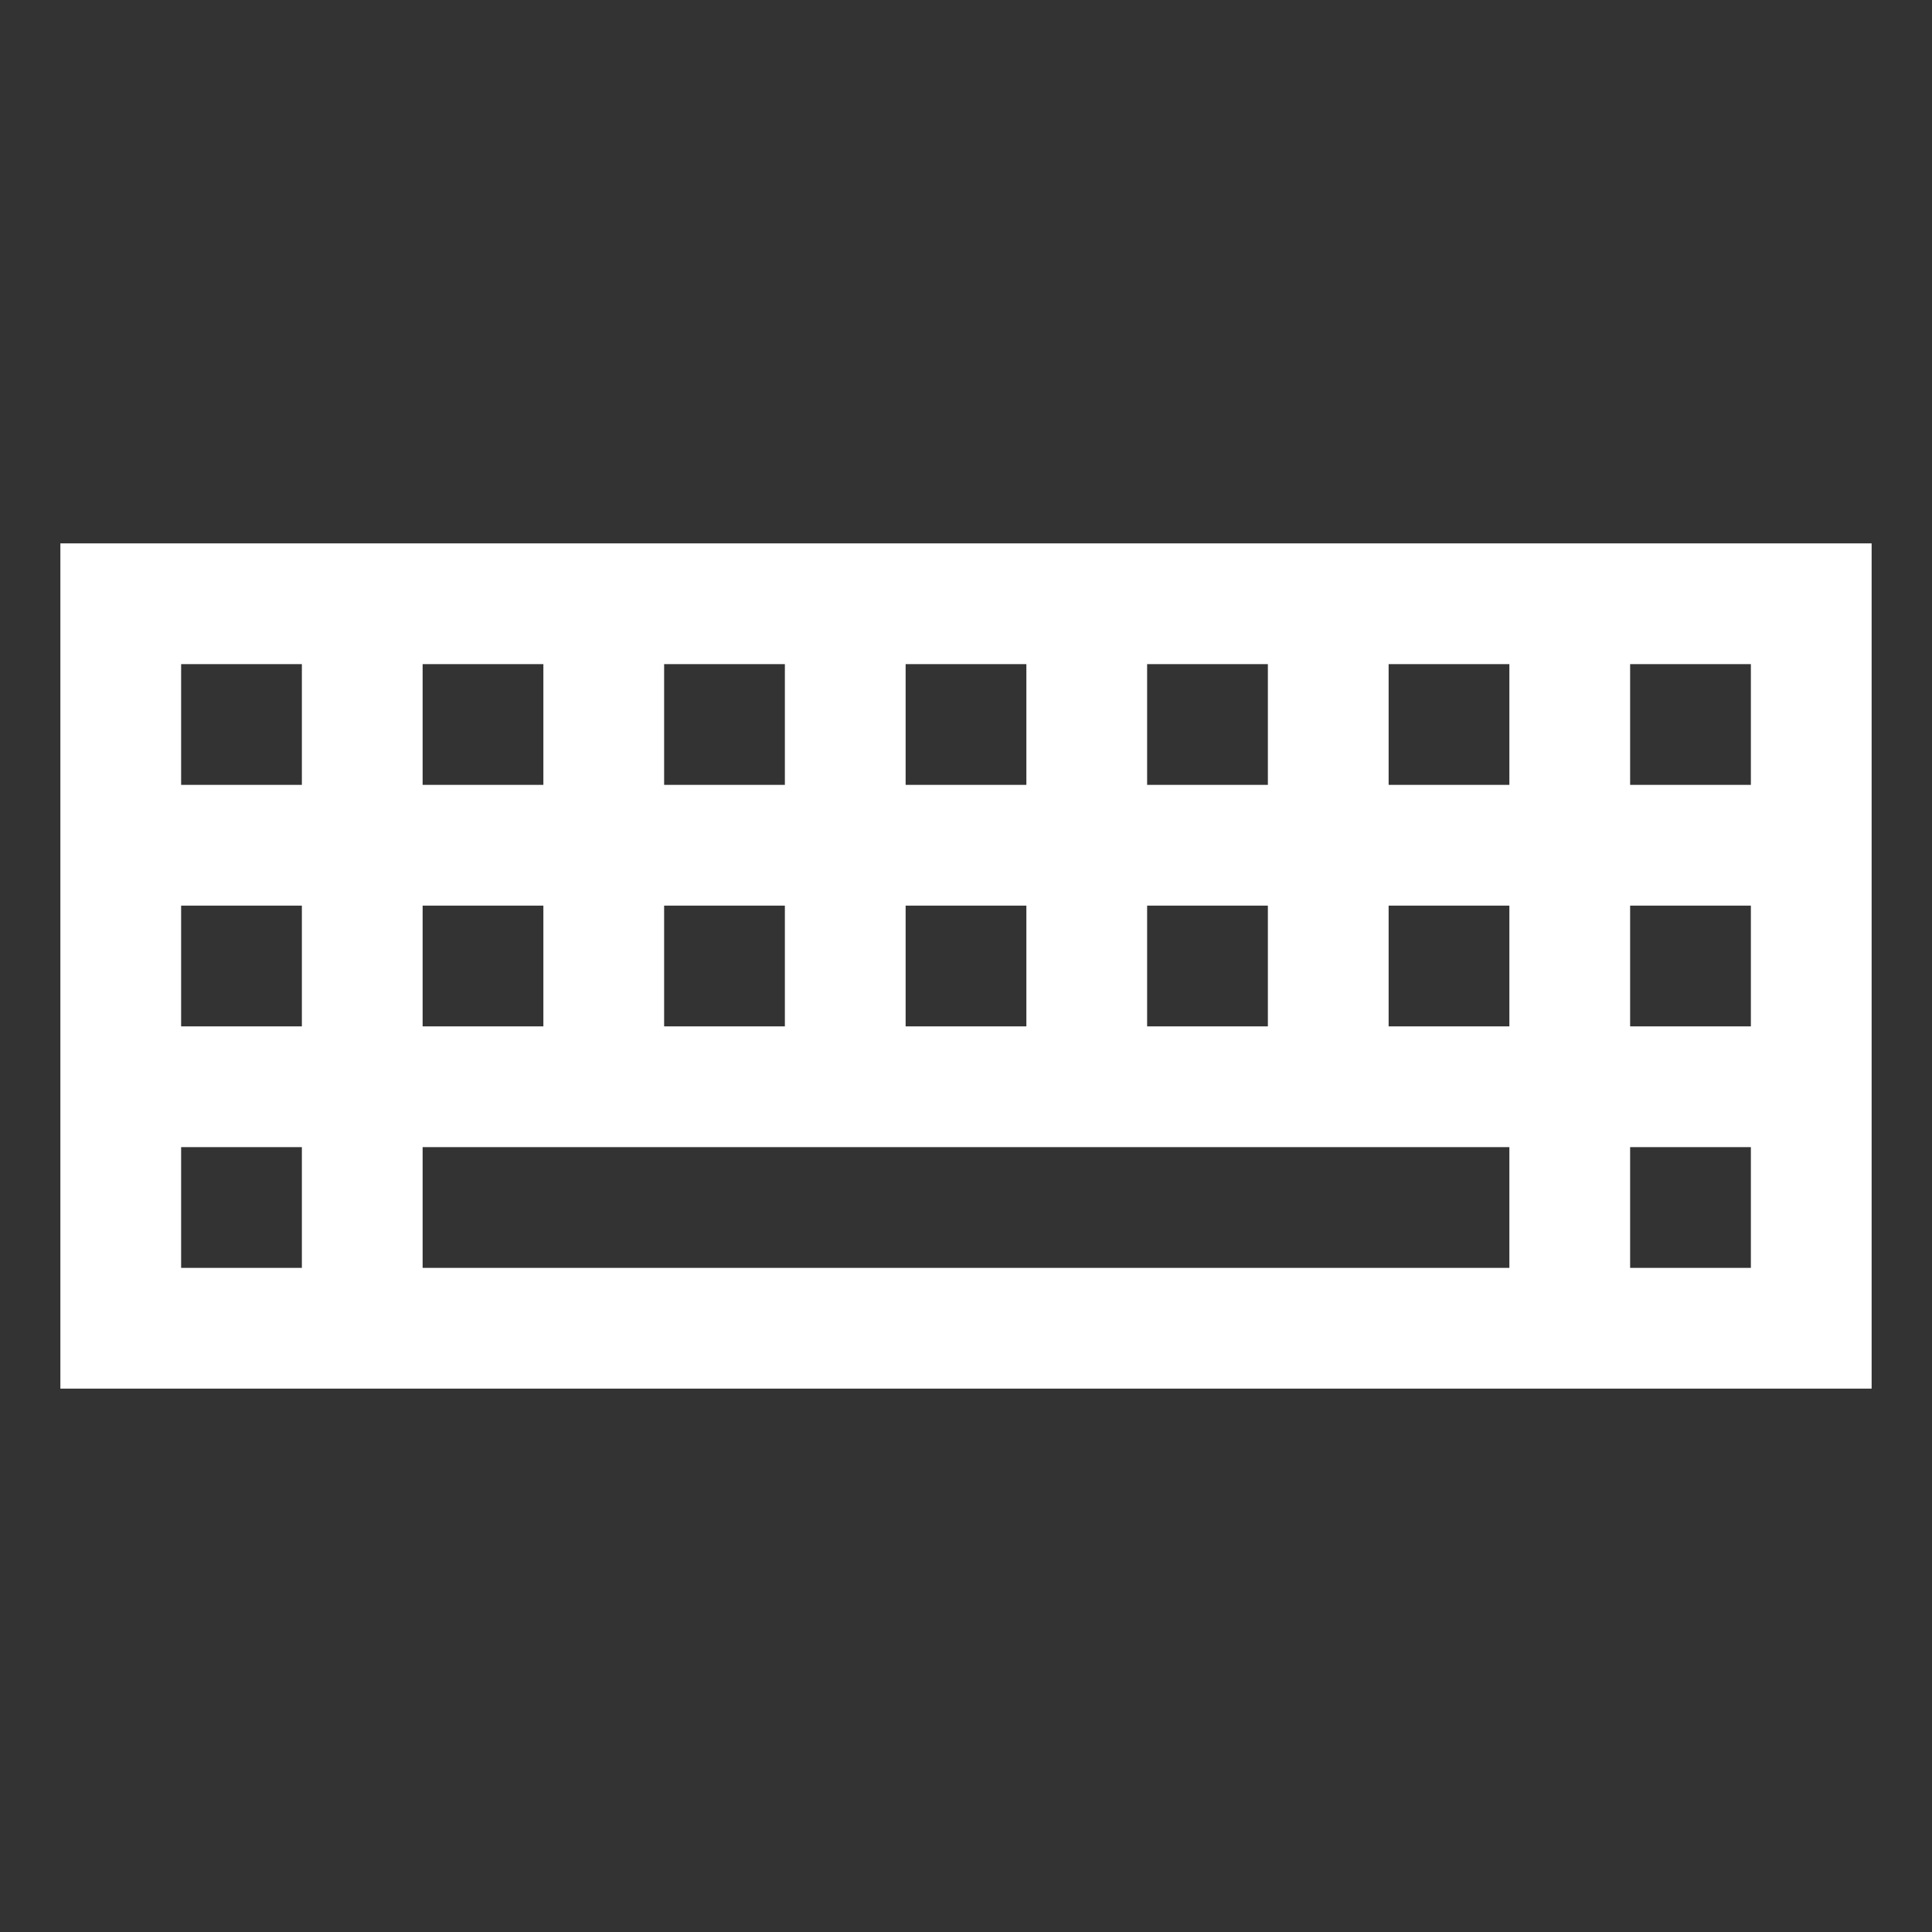 <?xml version="1.0" encoding="utf-8"?>
<!-- Generator: Adobe Illustrator 18.1.1, SVG Export Plug-In . SVG Version: 6.00 Build 0)  -->
<svg version="1.1" id="Layer_1" xmlns="http://www.w3.org/2000/svg" xmlns:xlink="http://www.w3.org/1999/xlink" x="0px" y="0px"
	 viewBox="4 -4 32 32" enable-background="new 4 -4 32 32" xml:space="preserve">
<rect x="4" y="-4" width="32" height="32" fill="#333333" stroke="none"/>
<path fill="#FFFFFF" d="M5,5v14h30V5H5z M15,7h2v2h-2V7z M15,11h2v2h-2V11z M11,7h2v2h-2V7z M11,11h2v2h-2V11z M9,17H7v-2h2V17z
	 M9,13H7v-2h2V13z M9,9H7V7h2V9z M29,17H11v-2h18V17z M31,7h2v2h-2V7z M31,11h2v2h-2V11z M31,15h2v2h-2V15z M27,7h2v2h-2V7z M27,11
	h2v2h-2V11z M23,7h2v2h-2V7z M23,11h2v2h-2V11z M19,7h2v2h-2V7z M19,11h2v2h-2V11z"/>
</svg>
